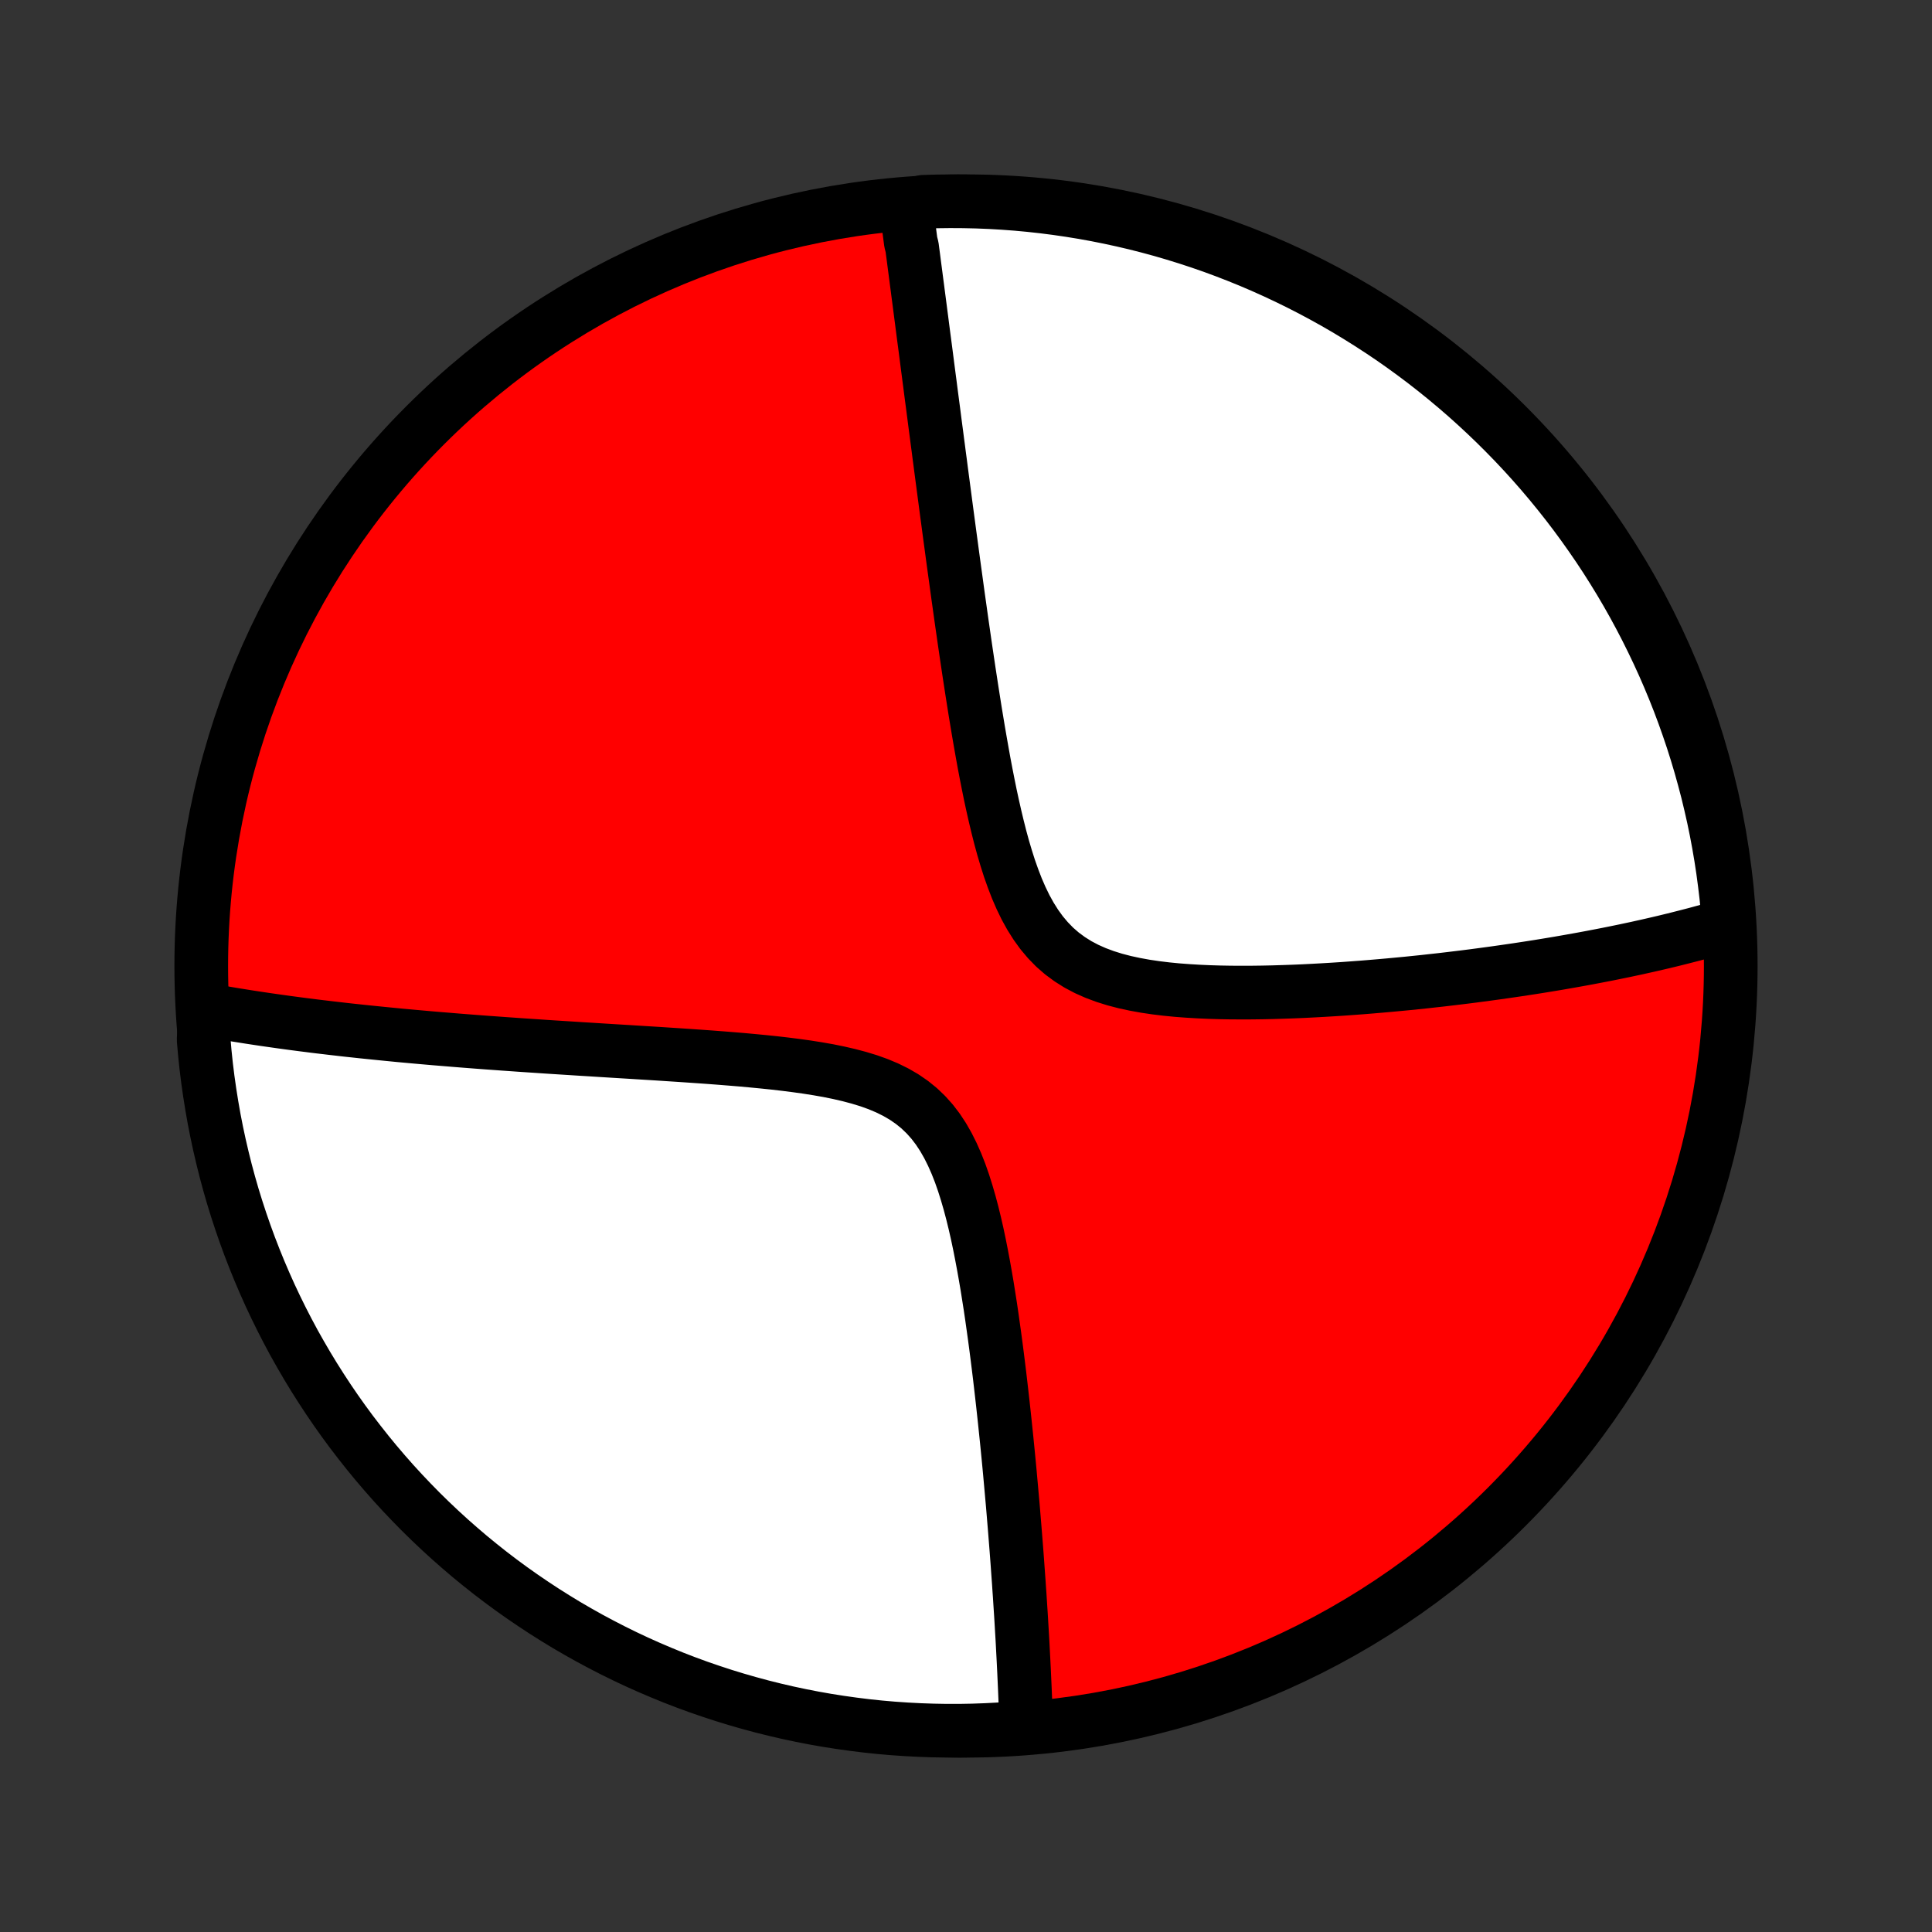 <?xml version="1.0" encoding="utf-8" standalone="no"?>
<!DOCTYPE svg PUBLIC "-//W3C//DTD SVG 1.1//EN"
  "http://www.w3.org/Graphics/SVG/1.1/DTD/svg11.dtd">
<!-- Created with matplotlib (http://matplotlib.org/) -->
<svg height="72pt" version="1.1" viewBox="0 0 72 72" width="72pt" xmlns="http://www.w3.org/2000/svg" xmlns:xlink="http://www.w3.org/1999/xlink">
 <rect x="0" y="0" width="72" height="72" fill="#333333" stroke="none"/>
 <defs>
  <style type="text/css">
*{stroke-linecap:butt;stroke-linejoin:round;}
  </style>
 </defs>
 <g id="figure_1">
  <g id="patch_1">
   <path d="
M0 72
L72 72
L72 0
L0 0
z
" style="fill:none;"/>
  </g>
  <g id="axes_1">
   <g id="PatchCollection_1">
    <defs>
     <path d="
M36 -7.5
C43.558 -7.5 50.808 -10.503 56.153 -15.848
C61.497 -21.192 64.5 -28.442 64.5 -36
C64.5 -43.558 61.497 -50.808 56.153 -56.153
C50.808 -61.497 43.558 -64.5 36 -64.5
C28.442 -64.5 21.192 -61.497 15.848 -56.153
C10.503 -50.808 7.5 -43.558 7.5 -36
C7.5 -28.442 10.503 -21.192 15.848 -15.848
C21.192 -10.503 28.442 -7.5 36 -7.5
z
" id="C0_0_a811fe30f3"/>
     <path d="
M33.776 -64.25
L33.799 -64.07
L33.823 -63.89
L33.846 -63.709
L33.87 -63.528
L33.894 -63.345
L33.918 -63.161
L33.942 -62.977
L33.99 -62.792
L34.014 -62.605
L34.039 -62.418
L34.063 -62.23
L34.088 -62.04
L34.113 -61.85
L34.138 -61.658
L34.163 -61.465
L34.189 -61.27
L34.214 -61.074
L34.24 -60.877
L34.266 -60.678
L34.292 -60.478
L34.318 -60.276
L34.345 -60.072
L34.371 -59.867
L34.398 -59.66
L34.425 -59.451
L34.453 -59.24
L34.481 -59.028
L34.509 -58.813
L34.537 -58.596
L34.565 -58.377
L34.594 -58.156
L34.623 -57.932
L34.653 -57.706
L34.682 -57.478
L34.712 -57.247
L34.743 -57.013
L34.774 -56.777
L34.805 -56.538
L34.836 -56.296
L34.868 -56.051
L34.901 -55.804
L34.933 -55.553
L34.967 -55.299
L35 -55.042
L35.035 -54.781
L35.069 -54.517
L35.104 -54.25
L35.14 -53.979
L35.176 -53.705
L35.213 -53.427
L35.25 -53.145
L35.288 -52.859
L35.327 -52.569
L35.366 -52.276
L35.406 -51.978
L35.447 -51.676
L35.488 -51.37
L35.53 -51.06
L35.573 -50.746
L35.617 -50.427
L35.661 -50.104
L35.706 -49.776
L35.753 -49.444
L35.8 -49.108
L35.848 -48.767
L35.898 -48.422
L35.948 -48.072
L36 -47.718
L36.053 -47.36
L36.107 -46.998
L36.163 -46.632
L36.22 -46.261
L36.279 -45.887
L36.339 -45.508
L36.402 -45.127
L36.466 -44.742
L36.533 -44.354
L36.602 -43.963
L36.673 -43.57
L36.748 -43.175
L36.826 -42.779
L36.907 -42.381
L36.993 -41.983
L37.083 -41.586
L37.178 -41.189
L37.278 -40.794
L37.385 -40.402
L37.5 -40.015
L37.622 -39.632
L37.755 -39.257
L37.897 -38.889
L38.052 -38.532
L38.22 -38.186
L38.403 -37.855
L38.602 -37.539
L38.818 -37.24
L39.052 -36.962
L39.304 -36.703
L39.575 -36.467
L39.865 -36.253
L40.172 -36.06
L40.494 -35.89
L40.832 -35.74
L41.183 -35.609
L41.544 -35.496
L41.916 -35.399
L42.295 -35.317
L42.681 -35.247
L43.072 -35.189
L43.467 -35.141
L43.864 -35.102
L44.263 -35.072
L44.663 -35.048
L45.063 -35.03
L45.462 -35.018
L45.859 -35.011
L46.255 -35.009
L46.649 -35.01
L47.04 -35.015
L47.428 -35.023
L47.813 -35.035
L48.194 -35.048
L48.571 -35.064
L48.944 -35.083
L49.313 -35.103
L49.678 -35.125
L50.038 -35.148
L50.394 -35.174
L50.745 -35.2
L51.092 -35.228
L51.434 -35.257
L51.771 -35.287
L52.103 -35.318
L52.431 -35.349
L52.754 -35.382
L53.073 -35.415
L53.386 -35.45
L53.696 -35.484
L54.001 -35.52
L54.301 -35.556
L54.597 -35.592
L54.888 -35.629
L55.176 -35.667
L55.459 -35.705
L55.737 -35.743
L56.012 -35.782
L56.283 -35.821
L56.55 -35.86
L56.813 -35.9
L57.073 -35.94
L57.328 -35.98
L57.58 -36.021
L57.829 -36.062
L58.074 -36.103
L58.316 -36.145
L58.555 -36.187
L58.79 -36.229
L59.022 -36.271
L59.252 -36.314
L59.478 -36.357
L59.702 -36.4
L59.922 -36.443
L60.14 -36.487
L60.356 -36.531
L60.569 -36.575
L60.779 -36.62
L60.987 -36.664
L61.192 -36.71
L61.396 -36.755
L61.597 -36.801
L61.796 -36.847
L61.993 -36.893
L62.187 -36.94
L62.38 -36.987
L62.571 -37.035
L62.76 -37.083
L62.948 -37.131
L63.133 -37.179
L63.317 -37.228
L63.499 -37.278
L63.68 -37.328
L63.859 -37.379
L64.037 -37.429
L64.213 -37.481
L64.388 -37.533
L64.424 -37.586
L64.383 -38.086
L64.334 -38.582
L64.275 -39.077
L64.209 -39.571
L64.134 -40.063
L64.05 -40.555
L63.958 -41.045
L63.857 -41.534
L63.747 -42.021
L63.63 -42.507
L63.503 -42.99
L63.369 -43.471
L63.226 -43.95
L63.075 -44.426
L62.915 -44.9
L62.748 -45.371
L62.572 -45.84
L62.388 -46.305
L62.196 -46.767
L61.996 -47.226
L61.788 -47.681
L61.572 -48.133
L61.349 -48.582
L61.118 -49.026
L60.879 -49.467
L60.633 -49.903
L60.379 -50.335
L60.117 -50.763
L59.849 -51.186
L59.573 -51.604
L59.289 -52.018
L58.999 -52.427
L58.702 -52.831
L58.398 -53.23
L58.087 -53.623
L57.769 -54.012
L57.445 -54.395
L57.114 -54.772
L56.777 -55.143
L56.433 -55.509
L56.083 -55.868
L55.727 -56.222
L55.365 -56.569
L54.997 -56.91
L54.624 -57.245
L54.244 -57.573
L53.859 -57.895
L53.469 -58.21
L53.073 -58.519
L52.672 -58.82
L52.267 -59.114
L51.856 -59.402
L51.44 -59.682
L51.019 -59.955
L50.594 -60.221
L50.165 -60.48
L49.731 -60.731
L49.293 -60.974
L48.851 -61.21
L48.405 -61.438
L47.956 -61.658
L47.502 -61.871
L47.045 -62.076
L46.585 -62.273
L46.122 -62.461
L45.655 -62.642
L45.186 -62.815
L44.714 -62.979
L44.239 -63.135
L43.761 -63.283
L43.282 -63.423
L42.8 -63.554
L42.316 -63.677
L41.83 -63.791
L41.342 -63.897
L40.852 -63.995
L40.361 -64.084
L39.869 -64.164
L39.376 -64.236
L38.882 -64.299
L38.386 -64.354
L37.89 -64.4
L37.394 -64.437
L36.897 -64.466
L36.399 -64.486
L35.902 -64.497
L35.404 -64.5
L34.907 -64.494
L34.41 -64.479
z
" id="C0_1_3dc7a18af8"/>
     <path d="
M7.656 -34.373
L7.835 -34.341
L8.016 -34.308
L8.198 -34.276
L8.381 -34.245
L8.565 -34.214
L8.75 -34.183
L8.937 -34.153
L9.125 -34.123
L9.314 -34.093
L9.505 -34.064
L9.698 -34.035
L9.891 -34.006
L10.087 -33.978
L10.284 -33.95
L10.483 -33.922
L10.684 -33.894
L10.886 -33.867
L11.09 -33.84
L11.297 -33.813
L11.505 -33.787
L11.715 -33.76
L11.928 -33.734
L12.143 -33.709
L12.36 -33.683
L12.579 -33.658
L12.801 -33.632
L13.026 -33.607
L13.252 -33.583
L13.482 -33.558
L13.714 -33.534
L13.95 -33.51
L14.188 -33.486
L14.429 -33.462
L14.673 -33.438
L14.92 -33.414
L15.171 -33.391
L15.424 -33.368
L15.681 -33.345
L15.942 -33.322
L16.206 -33.299
L16.474 -33.277
L16.745 -33.255
L17.02 -33.232
L17.299 -33.21
L17.582 -33.188
L17.869 -33.166
L18.16 -33.144
L18.455 -33.123
L18.755 -33.101
L19.058 -33.08
L19.366 -33.058
L19.679 -33.037
L19.996 -33.016
L20.317 -32.994
L20.643 -32.973
L20.974 -32.952
L21.309 -32.931
L21.649 -32.909
L21.993 -32.888
L22.342 -32.866
L22.695 -32.844
L23.053 -32.822
L23.415 -32.8
L23.782 -32.777
L24.153 -32.754
L24.528 -32.731
L24.908 -32.706
L25.291 -32.681
L25.677 -32.655
L26.068 -32.628
L26.461 -32.6
L26.857 -32.57
L27.256 -32.538
L27.657 -32.505
L28.059 -32.468
L28.462 -32.429
L28.866 -32.387
L29.27 -32.34
L29.672 -32.289
L30.073 -32.233
L30.471 -32.17
L30.865 -32.101
L31.253 -32.022
L31.635 -31.934
L32.008 -31.835
L32.372 -31.724
L32.724 -31.598
L33.062 -31.456
L33.386 -31.296
L33.693 -31.118
L33.982 -30.919
L34.253 -30.7
L34.504 -30.46
L34.737 -30.2
L34.951 -29.92
L35.147 -29.622
L35.327 -29.307
L35.492 -28.977
L35.643 -28.635
L35.782 -28.282
L35.909 -27.919
L36.026 -27.548
L36.135 -27.172
L36.236 -26.791
L36.33 -26.407
L36.418 -26.02
L36.5 -25.632
L36.577 -25.243
L36.65 -24.855
L36.719 -24.468
L36.785 -24.082
L36.846 -23.698
L36.906 -23.317
L36.962 -22.938
L37.015 -22.562
L37.067 -22.19
L37.116 -21.822
L37.163 -21.457
L37.208 -21.097
L37.252 -20.74
L37.293 -20.388
L37.333 -20.04
L37.372 -19.697
L37.409 -19.358
L37.445 -19.024
L37.479 -18.695
L37.513 -18.37
L37.545 -18.05
L37.576 -17.734
L37.606 -17.423
L37.635 -17.116
L37.662 -16.814
L37.689 -16.516
L37.715 -16.223
L37.741 -15.934
L37.765 -15.649
L37.788 -15.369
L37.811 -15.092
L37.833 -14.82
L37.854 -14.552
L37.875 -14.287
L37.895 -14.027
L37.914 -13.77
L37.932 -13.517
L37.95 -13.268
L37.968 -13.021
L37.984 -12.779
L38.001 -12.54
L38.016 -12.304
L38.031 -12.071
L38.046 -11.842
L38.06 -11.615
L38.073 -11.391
L38.086 -11.171
L38.099 -10.953
L38.111 -10.738
L38.122 -10.525
L38.133 -10.315
L38.144 -10.107
L38.154 -9.902
L38.164 -9.7
L38.173 -9.499
L38.182 -9.301
L38.191 -9.105
L38.199 -8.911
L38.207 -8.719
L38.214 -8.529
L38.221 -8.341
L38.227 -8.155
L38.233 -7.97
L38.239 -7.787
L37.75 -7.606
L37.253 -7.554
L36.756 -7.528
L36.259 -7.51
L35.761 -7.501
L35.264 -7.501
L34.767 -7.51
L34.27 -7.527
L33.774 -7.553
L33.278 -7.587
L32.783 -7.63
L32.29 -7.682
L31.797 -7.743
L31.306 -7.812
L30.816 -7.889
L30.328 -7.975
L29.841 -8.07
L29.356 -8.173
L28.874 -8.285
L28.393 -8.405
L27.915 -8.534
L27.439 -8.671
L26.966 -8.816
L26.496 -8.97
L26.028 -9.131
L25.564 -9.301
L25.103 -9.479
L24.645 -9.666
L24.19 -9.86
L23.739 -10.062
L23.292 -10.272
L22.849 -10.49
L22.41 -10.716
L21.974 -10.949
L21.544 -11.19
L21.117 -11.438
L20.695 -11.695
L20.278 -11.958
L19.866 -12.229
L19.458 -12.507
L19.055 -12.792
L18.658 -13.084
L18.266 -13.383
L17.879 -13.69
L17.498 -14.002
L17.123 -14.322
L16.753 -14.648
L16.389 -14.981
L16.031 -15.32
L15.679 -15.665
L15.334 -16.017
L14.994 -16.375
L14.661 -16.738
L14.335 -17.108
L14.015 -17.483
L13.702 -17.864
L13.396 -18.251
L13.096 -18.642
L12.803 -19.04
L12.518 -19.442
L12.24 -19.849
L11.969 -20.262
L11.705 -20.679
L11.449 -21.1
L11.2 -21.527
L10.958 -21.957
L10.725 -22.392
L10.499 -22.831
L10.281 -23.274
L10.07 -23.721
L9.868 -24.172
L9.673 -24.627
L9.487 -25.084
L9.308 -25.546
L9.138 -26.01
L8.976 -26.477
L8.822 -26.947
L8.676 -27.42
L8.539 -27.896
L8.41 -28.374
L8.29 -28.855
L8.178 -29.337
L8.074 -29.822
L7.979 -30.308
L7.893 -30.797
L7.815 -31.286
L7.745 -31.778
L7.684 -32.27
L7.632 -32.764
L7.589 -33.258
z
" id="C0_2_1c141e64ed"/>
    </defs>
    <g clip-path="url(#p1bffca34e9)">
     <use style="fill:#ff0000;stroke:#000000;stroke-width:2.0;" x="0.0" xlink:href="#C0_0_a811fe30f3" y="72.0"/>
    </g>
    <g clip-path="url(#p1bffca34e9)">
     <use style="fill:#ffffff;stroke:#000000;stroke-width:2.0;" x="0.0" xlink:href="#C0_1_3dc7a18af8" y="72.0"/>
    </g>
    <g clip-path="url(#p1bffca34e9)">
     <use style="fill:#ffffff;stroke:#000000;stroke-width:2.0;" x="0.0" xlink:href="#C0_2_1c141e64ed" y="72.0"/>
    </g>
   </g>
  </g>
 </g>
 <defs>
  <clipPath id="p1bffca34e9">
   <rect height="72.0" width="72.0" x="0.0" y="0.0"/>
  </clipPath>
 </defs>
</svg>
